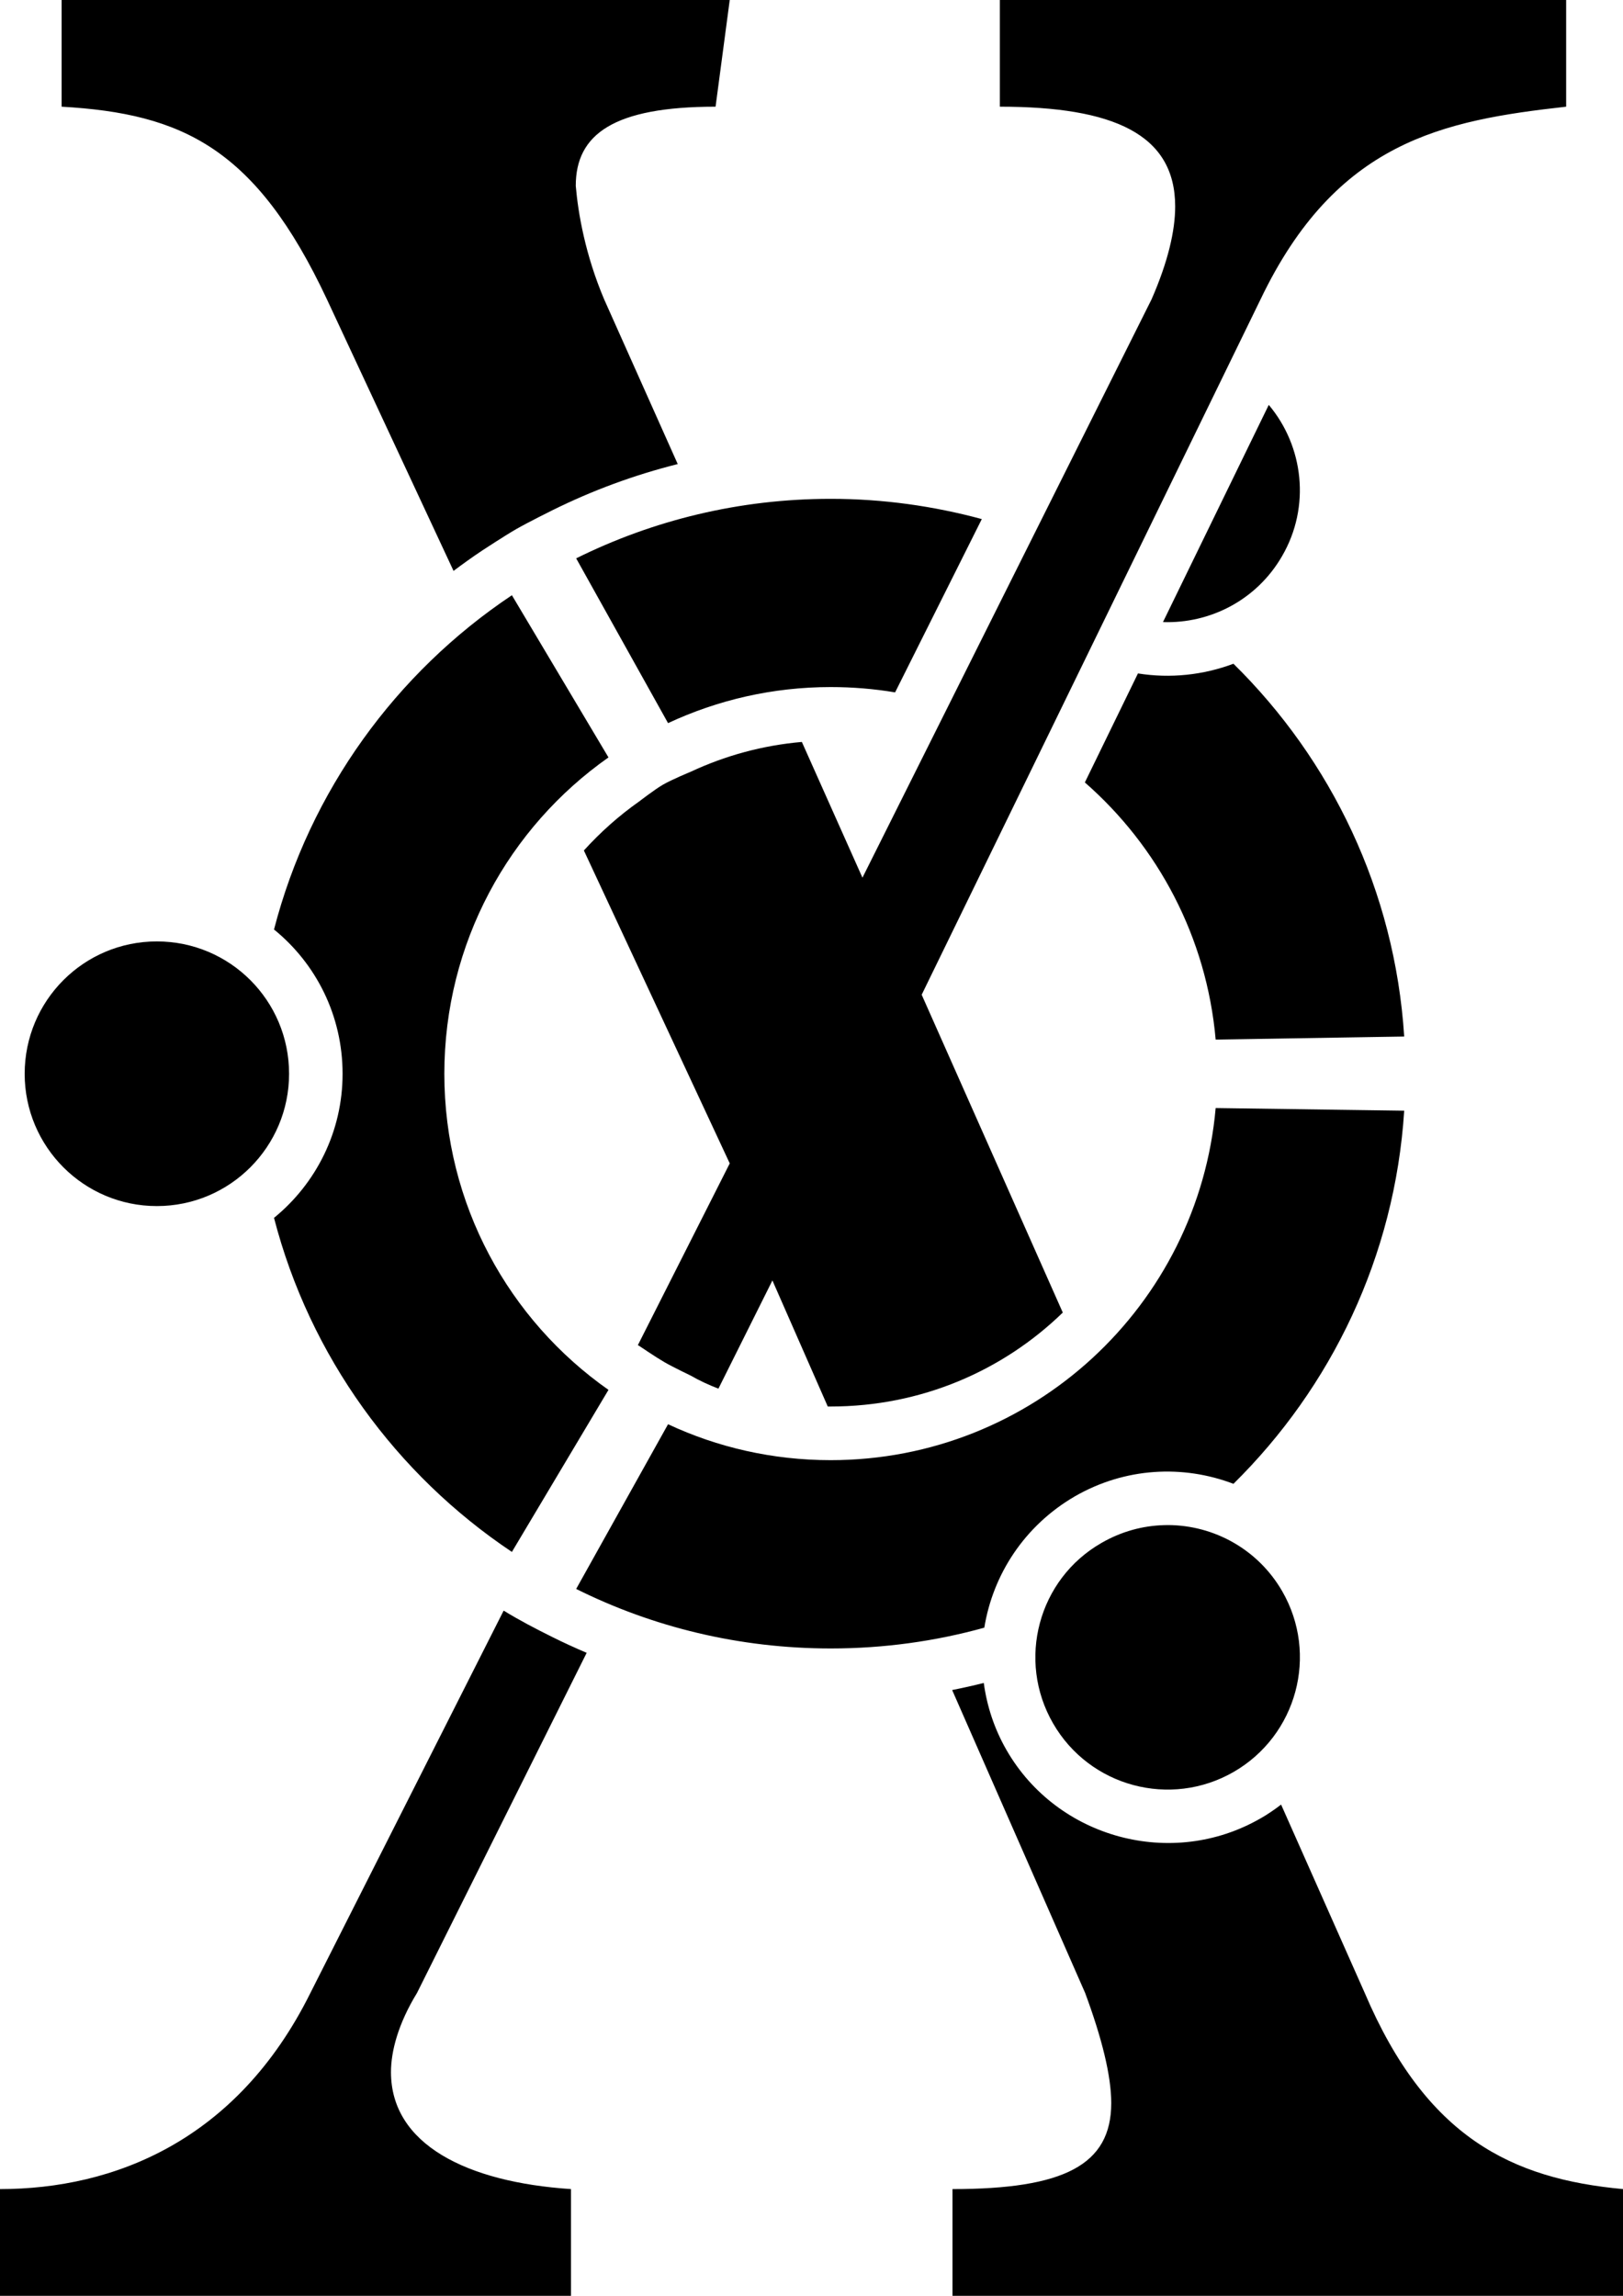 <?xml version="1.0" encoding="UTF-8" standalone="no"?>
<!-- Created with Inkscape (http://www.inkscape.org/) -->

<svg
   xmlns:dc="http://purl.org/dc/elements/1.1/"
   xmlns:cc="http://creativecommons.org/ns#"
   xmlns:rdf="http://www.w3.org/1999/02/22-rdf-syntax-ns#"
   xmlns:svg="http://www.w3.org/2000/svg"
   xmlns="http://www.w3.org/2000/svg"
   xmlns:sodipodi="http://sodipodi.sourceforge.net/DTD/sodipodi-0.dtd"
   xmlns:inkscape="http://www.inkscape.org/namespaces/inkscape"
   width="744.094"
   height="1052.362"
   id="svg2"
   version="1.1"
   inkscape:version="0.48.5 r10040"
   sodipodi:docname="xerus.svg">
  <defs
     id="defs4" />
  <sodipodi:namedview
     id="base"
     pagecolor="#ffffff"
     bordercolor="#666666"
     borderopacity="1.0"
     inkscape:pageopacity="1"
     inkscape:pageshadow="2"
     inkscape:zoom="0.32"
     inkscape:cx="-303.80079"
     inkscape:cy="351.32144"
     inkscape:document-units="px"
     inkscape:current-layer="layer1"
     showgrid="false"
     inkscape:snap-bbox="true"
     inkscape:bbox-paths="true"
     inkscape:bbox-nodes="true"
     inkscape:snap-bbox-edge-midpoints="true"
     inkscape:snap-bbox-midpoints="true"
     inkscape:object-paths="true"
     inkscape:object-nodes="true"
     inkscape:snap-smooth-nodes="true"
     inkscape:snap-intersection-paths="true"
     inkscape:snap-page="true"
     inkscape:snap-global="false"
     inkscape:window-width="1600"
     inkscape:window-height="1168"
     inkscape:window-x="0"
     inkscape:window-y="0"
     inkscape:window-maximized="1"
     inkscape:showpageshadow="false" />
  <g
     inkscape:label="Layer 1"
     inkscape:groupmode="layer"
     id="layer1">
    <g
       id="g2996"
       transform="translate(-1670.54,39.775)">
      <path
         inkscape:connector-curvature="0"
         id="path2998"
         style="font-size:40px;font-style:normal;font-variant:normal;font-weight:normal;font-stretch:normal;line-height:125%;letter-spacing:0px;word-spacing:0px;fill:#000000;fill-opacity:1;stroke:none;font-family:Baskervald ADF Std;-inkscape-font-specification:Baskervald ADF Std"
         d="M 422.559,455.971 577.895,137.265 C 612.656,64.688 661.538,55.221 718.024,48.91 l 0,-48.91 -259.618,0 0,48.91 c 52.141,0 80.384,12.622 80.384,45.755 0,11.044 -3.259,25.244 -10.863,42.599 L 395.402,402.327 276.999,137.265 c -8.69,-20.511 -11.949,-39.444 -13.035,-52.066 0,-23.666 17.38,-36.288 64.09,-36.288 L 334.571,0 28.243,0 l 0,48.91 c 55.4,3.156 89.074,18.933 121.662,88.354 L 334.571,533.281 142.301,913.52 C 108.627,981.363 52.141,1003.452 0,1003.452 l 0,48.91 261.791,0 0,-48.91 c -47.796,-3.155 -82.556,-20.511 -82.556,-53.644 0,-9.467 3.259,-22.089 11.949,-36.288 L 354.124,586.925 497.511,913.52 c 7.604,20.511 11.949,37.866 11.949,50.488 0,28.4 -21.725,39.444 -72.78,39.444 l 0,48.91 307.414,0 0,-48.91 C 693.04,998.718 653.934,979.785 625.691,913.52 L 422.559,455.971" />
      <path
         style="fill:#dd4814"
         inkscape:connector-curvature="0"
         id="path3000"
         d="m 74.101,439.262 c -33.506,0 -60.587,27.161 -60.587,60.699 0,33.395 27.065,60.603 60.587,60.603 33.554,0 60.651,-27.209 60.651,-60.603 0.016,-33.538 -27.097,-60.699 -60.651,-60.699 z M 507.197,714.974 c -29.021,16.618 -38.881,53.781 -22.199,82.707 16.729,29.053 53.813,38.96 82.803,22.263 29.021,-16.761 39.008,-53.813 22.263,-82.834 -16.761,-28.99 -53.845,-38.913 -82.866,-22.136 z M 205.93,499.96 c 0,-59.983 29.658,-112.985 75.249,-145.028 l -44.288,-74.343 c -53.081,35.446 -92.614,89.704 -109.041,153.217 19.242,15.632 31.407,39.406 31.407,66.153 0,26.541 -12.165,50.314 -31.407,66.01 16.427,63.466 55.976,117.676 109.041,153.154 l 44.288,-74.311 c -45.592,-31.995 -75.249,-84.933 -75.249,-144.853 z m 177.134,-177.293 c 92.582,0 168.499,70.971 176.482,161.598 l 86.444,-1.399 c -4.278,-66.789 -33.458,-126.788 -78.27,-170.869 -23.122,8.651 -49.758,7.426 -72.8,-5.932 -22.979,-13.326 -37.481,-35.684 -41.425,-60.094 -22.422,-6.17 -46.037,-9.589 -70.415,-9.589 -41.934,0 -81.562,9.859 -116.722,27.304 l 42.125,75.504 c 22.645,-10.575 47.929,-16.522 74.581,-16.522 z m 0,354.364 c -26.652,0 -51.937,-5.852 -74.581,-16.443 l -42.125,75.488 c 35.16,17.508 74.788,27.272 116.722,27.272 24.378,0 47.993,-3.292 70.415,-9.525 3.944,-24.41 18.447,-46.768 41.425,-60.158 23.106,-13.326 49.678,-14.582 72.8,-5.788 44.812,-44.192 73.993,-104.175 78.27,-171.028 L 559.546,515.656 C 551.548,606.155 475.647,677.031 383.064,677.031 z M 507.197,284.836 c 29.006,16.697 66.089,6.806 82.819,-22.231 16.777,-28.894 6.822,-66.042 -22.199,-82.771 -28.99,-16.745 -66.074,-6.806 -82.803,22.199 -16.697,28.99 -6.838,66.074 22.184,82.803 z" />
    </g>
    <path
       style="opacity:1;fill:#000000"
       d="M 581.688 185.594 L 533.188 285.156 C 554.861 285.898 576.222 274.993 587.812 254.875 C 600.95 232.248 597.659 204.577 581.688 185.594 z M 380.875 228.656 C 338.941 228.656 299.316 238.493 264.156 255.938 L 306.281 331.469 C 328.926 320.894 354.192 314.938 380.844 314.938 C 390.905 314.938 400.773 315.765 410.375 317.375 L 450.125 237.938 C 428.048 231.966 404.835 228.656 380.875 228.656 z M 234.688 272.844 C 181.606 308.29 142.052 362.549 125.625 426.062 C 144.867 441.694 157.062 465.471 157.062 492.219 C 157.062 518.759 144.867 542.555 125.625 558.25 C 142.052 621.716 181.622 675.897 234.688 711.375 L 278.969 637.094 C 233.377 605.099 203.719 552.138 203.719 492.219 C 203.719 432.236 233.377 379.23 278.969 347.188 L 234.688 272.844 z M 565.5 304.25 C 551.654 309.43 536.553 311.067 521.719 308.688 L 497.375 358.656 C 530.848 387.92 553.208 429.584 557.344 476.531 L 643.781 475.125 C 639.504 408.336 610.312 348.331 565.5 304.25 z M 71.906 431.531 C 38.4 431.531 11.312 458.681 11.312 492.219 C 11.312 525.613 38.384 552.844 71.906 552.844 C 105.46 552.844 132.531 525.613 132.531 492.219 C 132.547 458.681 105.46 431.531 71.906 431.531 z M 557.344 507.906 C 549.345 598.406 473.426 669.312 380.844 669.312 C 354.192 669.312 328.926 663.435 306.281 652.844 L 264.156 728.344 C 299.316 745.852 338.941 755.625 380.875 755.625 C 405.253 755.625 428.859 752.327 451.281 746.094 C 455.225 721.684 469.74 699.327 492.719 685.938 C 515.825 672.611 542.378 671.362 565.5 680.156 C 610.312 635.964 639.504 575.978 643.781 509.125 L 557.344 507.906 z M 535.688 699.062 C 535.016 699.058 534.36 699.076 533.688 699.094 C 523.91 699.355 514.069 702.007 505 707.25 C 475.979 723.868 466.1 761.011 482.781 789.938 C 499.51 818.991 536.604 828.916 565.594 812.219 C 594.615 795.458 604.589 758.396 587.844 729.375 C 576.681 710.067 556.494 699.2 535.688 699.062 z "
       id="path3803" />
    <path
       style="font-size:40px;font-style:normal;font-variant:normal;font-weight:normal;font-stretch:normal;line-height:125%;letter-spacing:0px;word-spacing:0px;fill:#000000;fill-opacity:1;stroke:none;font-family:Baskervald ADF Std;-inkscape-font-specification:Baskervald ADF Std;opacity:1"
       d="m 28.25,0 0,48.906 c 55.4,3.156 89.068,18.923 121.656,88.344 l 58.031,124.438 c 4.28,-3.217 8.633,-6.334 13.094,-9.312 0,0 10.369,-6.819 15.75,-9.906 5.357,-3.073 16.438,-8.562 16.438,-8.562 18.147,-9.004 37.414,-16.145 57.5,-21.188 L 277,137.25 c -8.69,-20.511 -11.945,-39.44 -13.031,-52.062 0,-23.666 17.384,-36.281 64.094,-36.281 L 334.562,0 z m 430.156,0 0,48.906 c 52.141,0 80.375,12.617 80.375,45.75 0,11.044 -3.24,25.238 -10.844,42.594 L 395.406,402.312 367.625,340.094 c -18.09,1.565 -35.223,6.318 -50.938,13.656 0,0 -8.693,3.588 -12.75,5.938 -3.816,2.211 -10.812,7.625 -10.812,7.625 -9.313,6.545 -17.825,14.129 -25.438,22.531 l 66.875,143.438 -42.125,83.312 c 0.218,0.127 0.438,0.249 0.656,0.375 0,0 7.661,5.203 11.594,7.469 3.932,2.266 12,6.125 12,6.125 4.054,2.336 8.297,4.285 12.688,5.969 l 24.75,-49.594 25.375,57.781 c 0.448,0.003 0.895,0 1.344,0 41.5,0 78.975,-16.398 106.406,-43.062 L 422.562,455.969 577.906,137.25 c 34.761,-72.576 83.639,-82.033 140.125,-88.344 l 0,-48.906 z m -227.5,738.281 -88.594,175.25 C 108.638,981.375 52.141,1003.438 0,1003.438 l 0,48.938 261.781,0 0,-48.938 C 213.985,1000.282 179.25,982.945 179.25,949.812 c 0,-9.467 3.247,-22.081 11.938,-36.281 L 268.969,757.625 c -5.345,-2.264 -10.609,-4.674 -15.781,-7.25 -8.136,-4.053 -15.084,-7.683 -22.281,-12.094 z m 220.125,33.156 c -4.793,1.205 -9.622,2.281 -14.5,3.25 L 497.5,913.531 c 7.604,20.511 11.969,37.847 11.969,50.469 0,28.4 -21.727,39.438 -72.781,39.438 l 0,48.938 307.406,0 0,-48.938 C 693.039,998.704 653.93,979.797 625.688,913.531 L 587.344,827.188 c -2.967,2.293 -6.108,4.421 -9.438,6.344 l -0.031,0 c -40.508,23.331 -93.039,9.269 -116.406,-31.312 -5.622,-9.749 -9,-20.204 -10.438,-30.781 z"
       id="path3820"
       inkscape:connector-curvature="0"
       sodipodi:nodetypes="cccccscccccccccsccccscccccsccccsccccccccccccsccsccccscccccccccc" />
  </g>
</svg>
